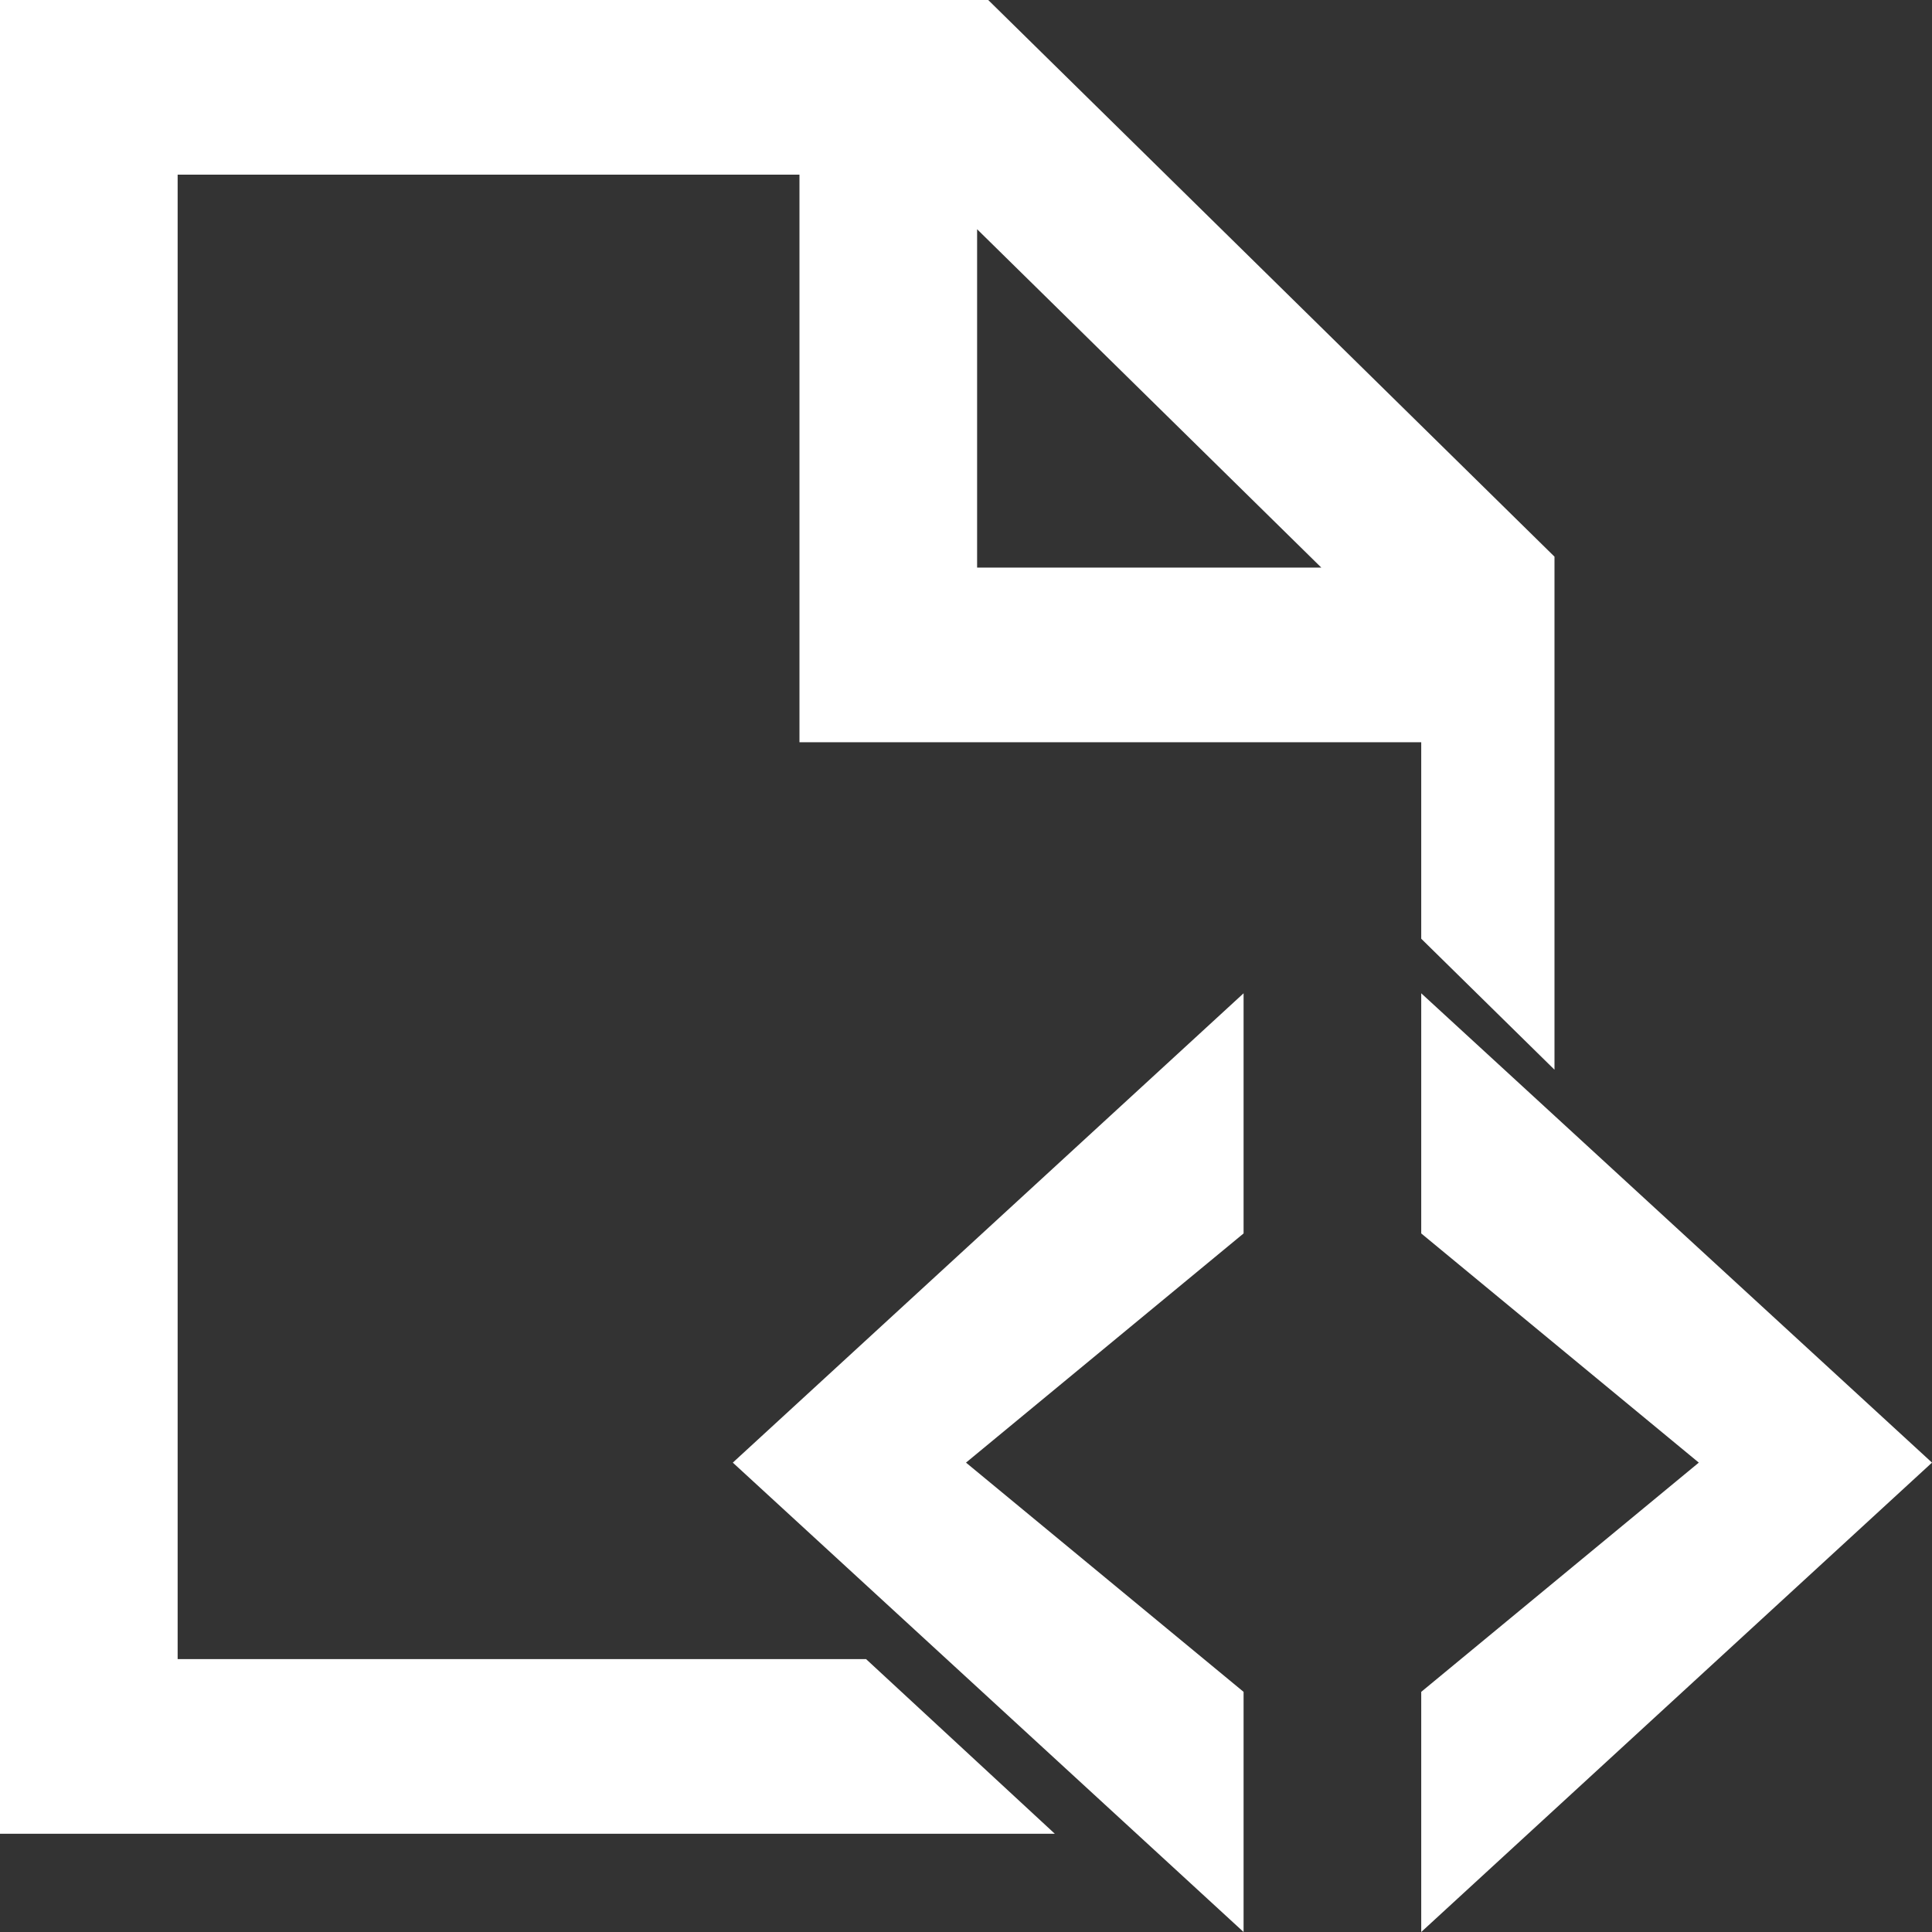 <svg width="40" height="40" viewBox="0 0 40 40" fill="none" xmlns="http://www.w3.org/2000/svg">
    <rect x="0" y="0" width="40" height="40" fill="#333333" stroke="none"/>
    <path d="M25.747 40L15.172 30.282L25.747 20.565V25.537L20 30.282L25.747 35.028V40ZM29.425 40V35.028L35.172 30.282L29.425 25.537V20.565L40 30.282L29.425 40ZM0 0H20.46L32.184 11.525V22.147L29.425 19.435V15.367H16.552V3.616H3.678V34.35H17.931L21.839 37.966H0V0ZM20.23 4.746V11.751H27.356L20.23 4.746Z" fill="white"/>
</svg>
